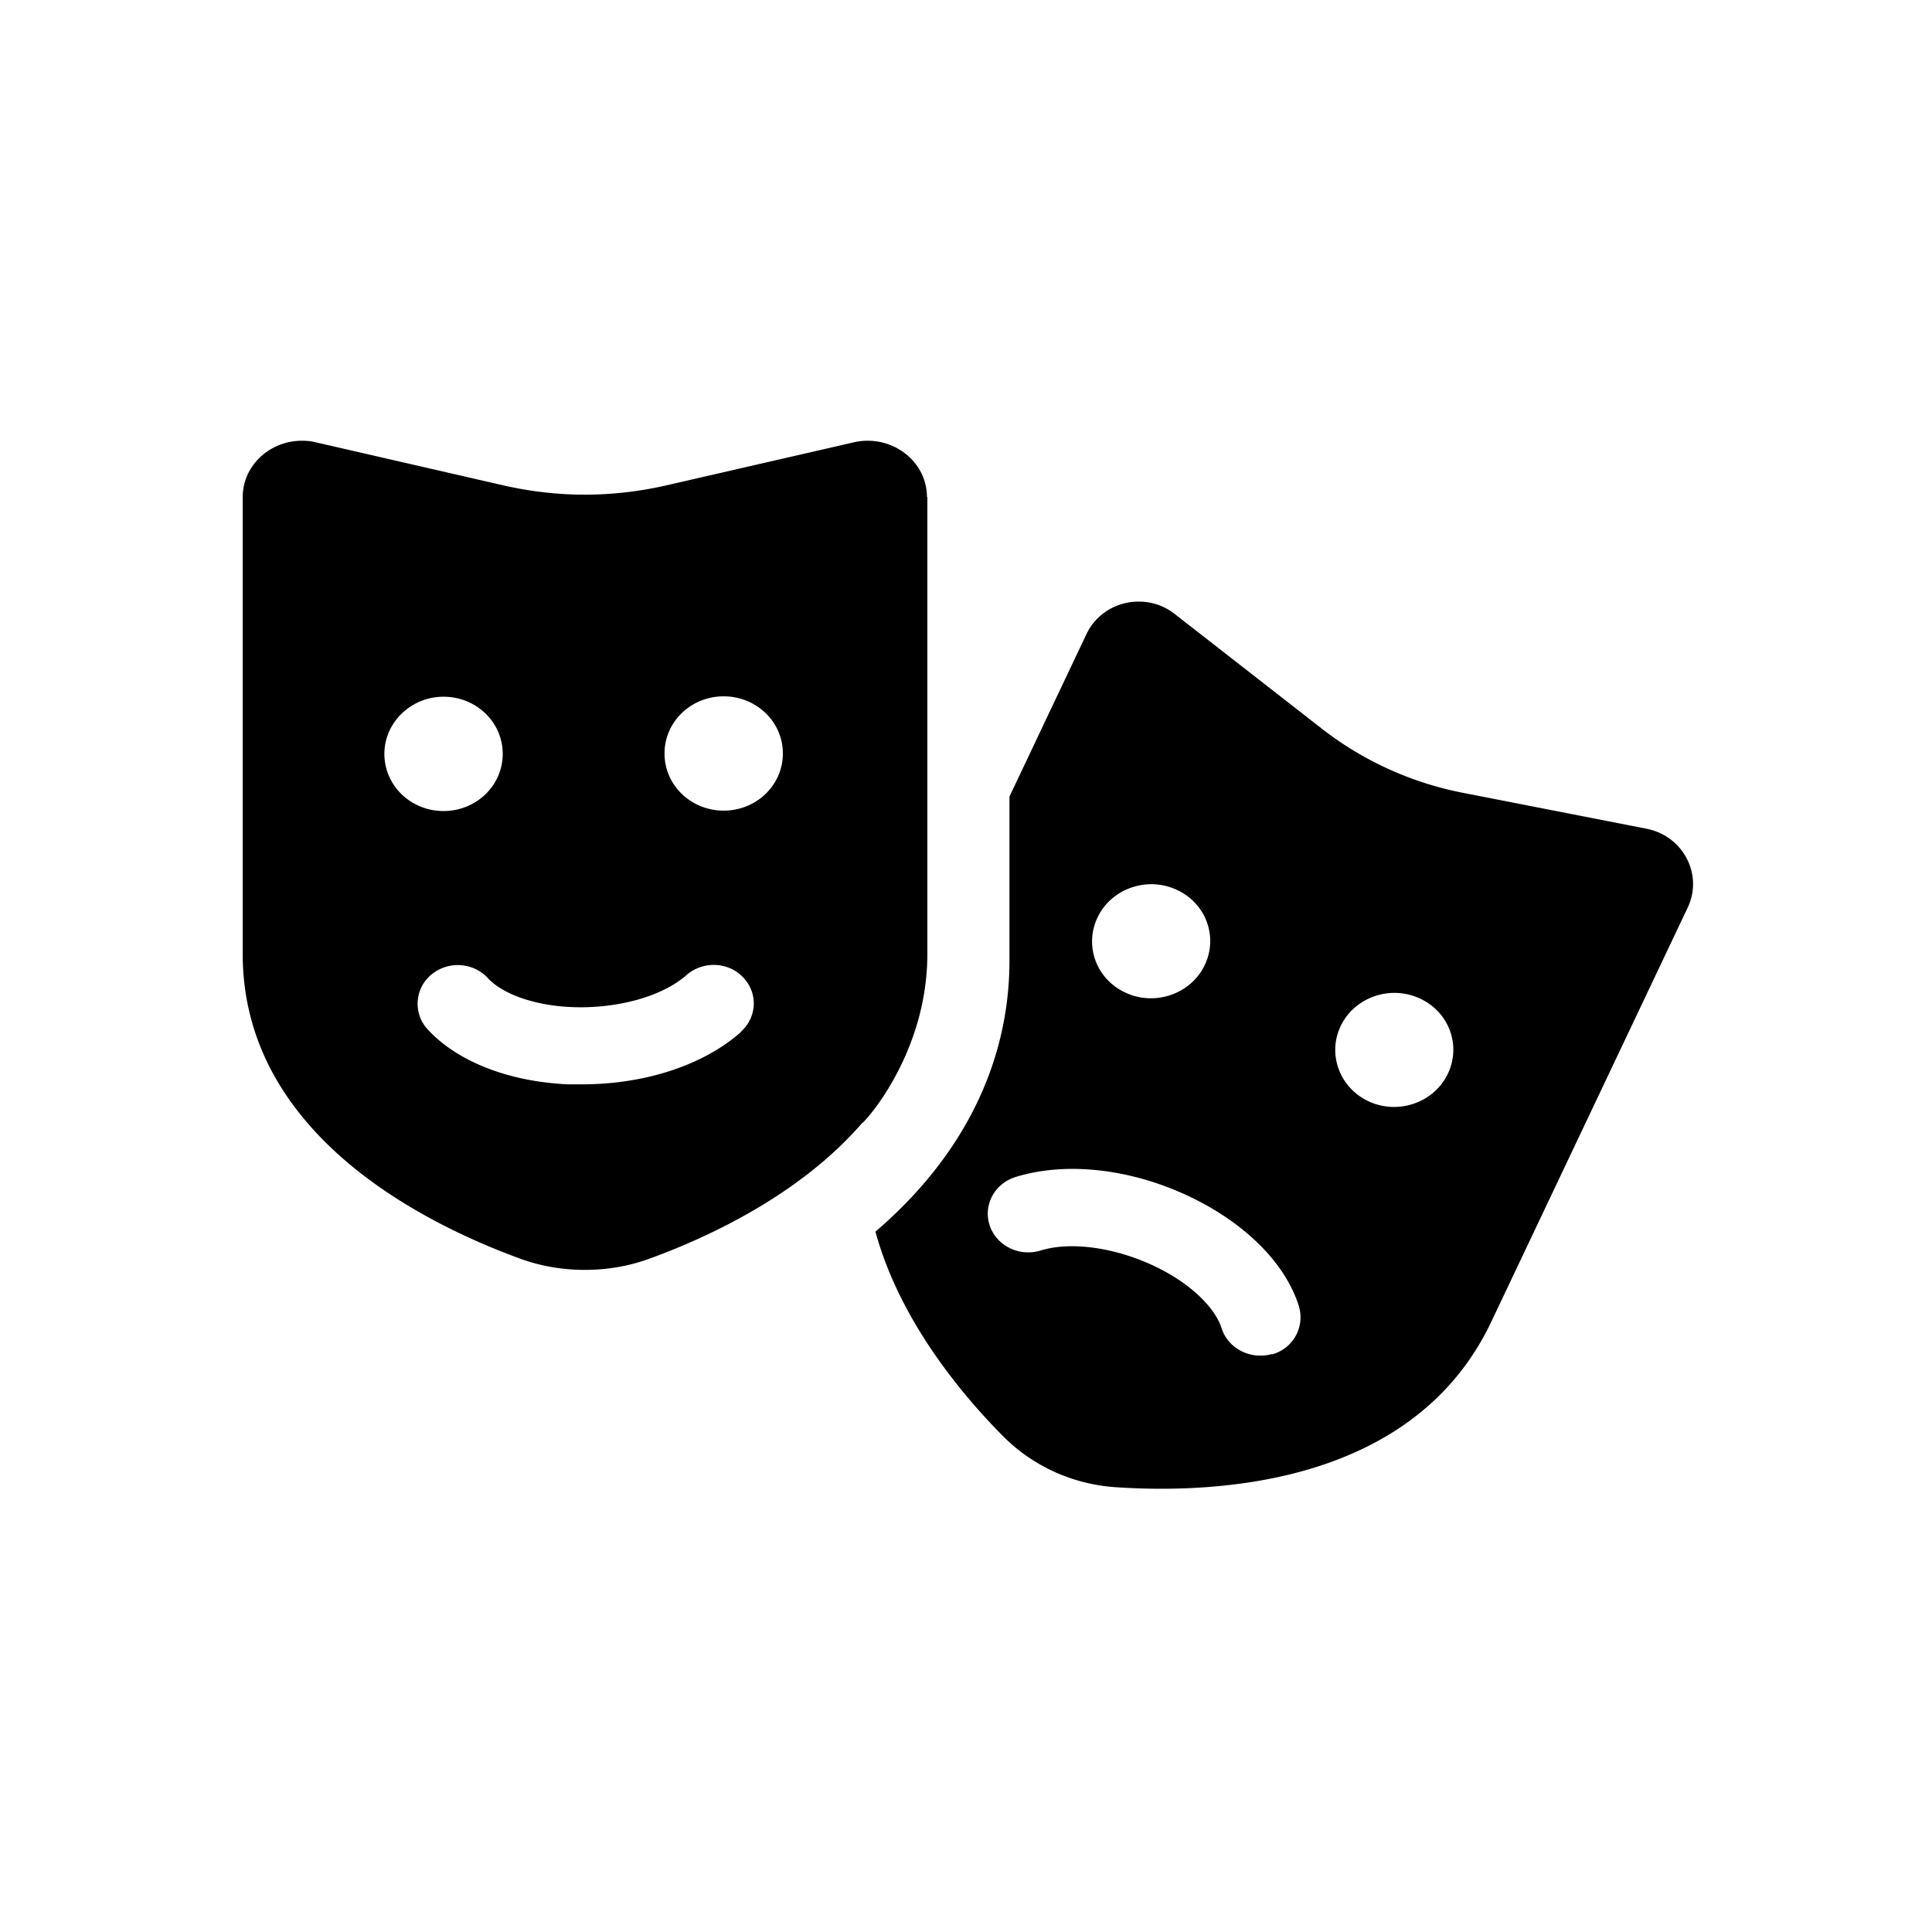 <svg xmlns="http://www.w3.org/2000/svg" viewBox="0 0 48 48"><title>Cultuur</title><path d="M23.03 12.35c0-.79-.68-1.4-1.47-1.4-.11 0-.23.01-.35.04l-4.66 1.07c-.66.15-1.34.23-2.02.23s-1.36-.08-2.02-.23l-4.66-1.07c-.12-.03-.23-.04-.35-.04-.79 0-1.47.61-1.47 1.4V23.7c0 4.44 4.43 6.67 6.89 7.57.52.19 1.06.28 1.61.28s1.09-.09 1.61-.28c1.51-.55 3.76-1.61 5.28-3.37 0 .05 1.62-1.67 1.62-4.2V12.35ZM9.55 18.73c0-.78.66-1.42 1.47-1.42s1.47.63 1.47 1.42-.66 1.42-1.47 1.42-1.47-.63-1.47-1.42Zm8.87 6.9c-.93.83-2.39 1.31-3.96 1.31h-.36c-1.46-.07-2.73-.56-3.47-1.36a.938.938 0 0 1 .08-1.36c.41-.35 1.04-.32 1.41.08.37.4 1.16.68 2.07.72 1.13.05 2.26-.26 2.86-.79.41-.36 1.04-.34 1.41.05.38.39.35 1-.06 1.36Zm-.44-5.49c-.81 0-1.47-.63-1.47-1.42s.66-1.42 1.47-1.42 1.47.63 1.47 1.42-.66 1.42-1.47 1.42Zm22.93.45-4.55-.89c-1.3-.25-2.52-.81-3.55-1.62l-3.63-2.83c-.72-.56-1.8-.32-2.19.51l-1.91 4.03v4.07c0 2.58-1.18 4.9-3.33 6.74.59 2.16 2.08 3.98 3.16 5.07.75.76 1.75 1.21 2.82 1.28 2.55.17 7.41-.08 9.32-4.11l4.88-10.29c.39-.82-.11-1.78-1.02-1.96Zm-13.64 2.2c.34-.71 1.22-1.02 1.95-.69.74.33 1.05 1.17.71 1.88-.34.71-1.22 1.02-1.95.69-.74-.33-1.05-1.17-.71-1.88Zm4.33 10.85c-.1.03-.19.04-.29.04-.43 0-.83-.27-.96-.68-.16-.51-.76-1.09-1.56-1.49-1.01-.51-2.17-.68-2.94-.44-.53.16-1.09-.12-1.26-.62-.17-.51.12-1.05.65-1.21 1.3-.4 2.98-.19 4.48.57 1.3.66 2.23 1.62 2.55 2.64a.955.955 0 0 1-.67 1.2Zm4.37-6.96c-.34.71-1.22 1.02-1.95.69s-1.05-1.17-.71-1.88c.34-.71 1.22-1.02 1.95-.69.74.33 1.05 1.17.71 1.88Z"/></svg>